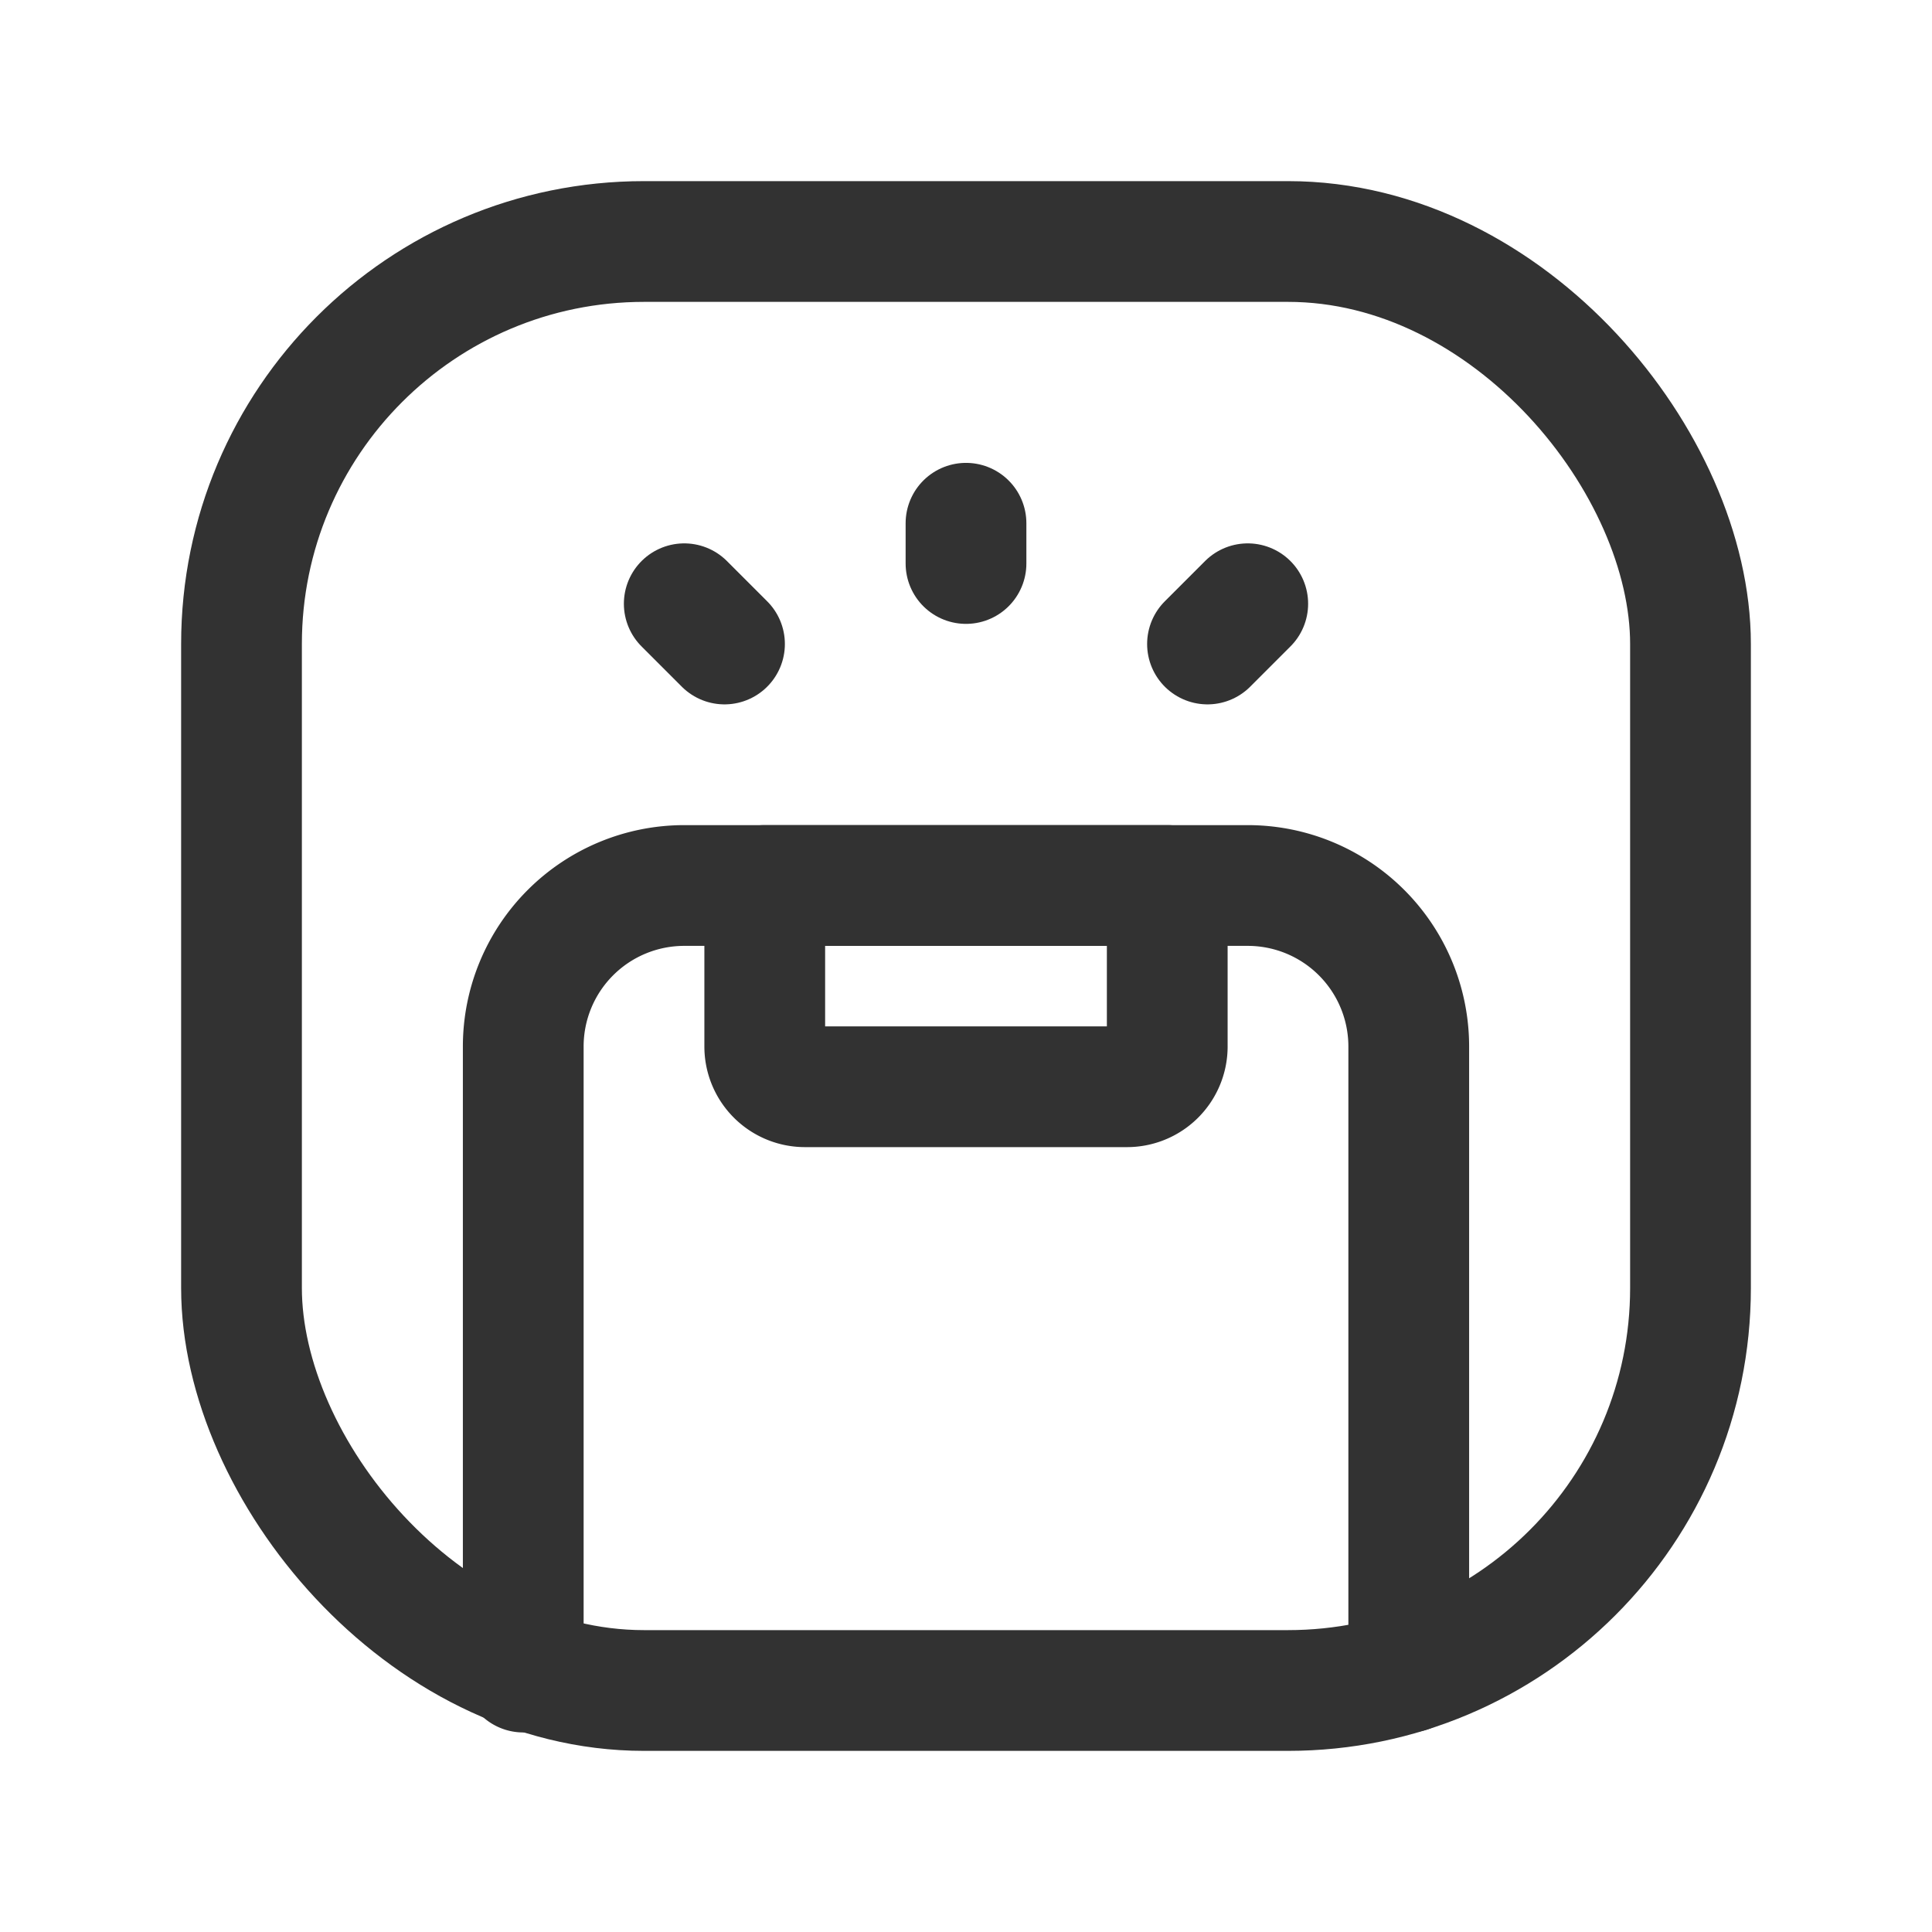 <svg id="Layer_3" data-name="Layer 3" xmlns="http://www.w3.org/2000/svg" viewBox="0 0 24 24"><rect width="24" height="24" fill="none"/><rect x="3" y="3" width="18" height="18" rx="5" stroke-width="1.5" stroke="#323232" stroke-linecap="round" stroke-linejoin="round" fill="none"/><line x1="12" y1="7" x2="12" y2="6.5" fill="none" stroke="#323232" stroke-linecap="round" stroke-linejoin="round" stroke-width="1.5"/><line x1="15" y1="8" x2="15.5" y2="7.5" fill="none" stroke="#323232" stroke-linecap="round" stroke-linejoin="round" stroke-width="1.5"/><path d="M6.5,20.771V13a2,2,0,0,1,2-2h7a2,2,0,0,1,2,2v7.771" fill="none" stroke="#323232" stroke-linecap="round" stroke-linejoin="round" stroke-width="1.5"/><path d="M9.5,11h5a0,0,0,0,1,0,0v2a.5.5,0,0,1-.5.5H10a.5.5,0,0,1-.5-.5V11A0,0,0,0,1,9.5,11Z" fill="none" stroke="#323232" stroke-linecap="round" stroke-linejoin="round" stroke-width="1.5"/><line x1="9" y1="8" x2="8.5" y2="7.5" fill="none" stroke="#323232" stroke-linecap="round" stroke-linejoin="round" stroke-width="1.5"/></svg>